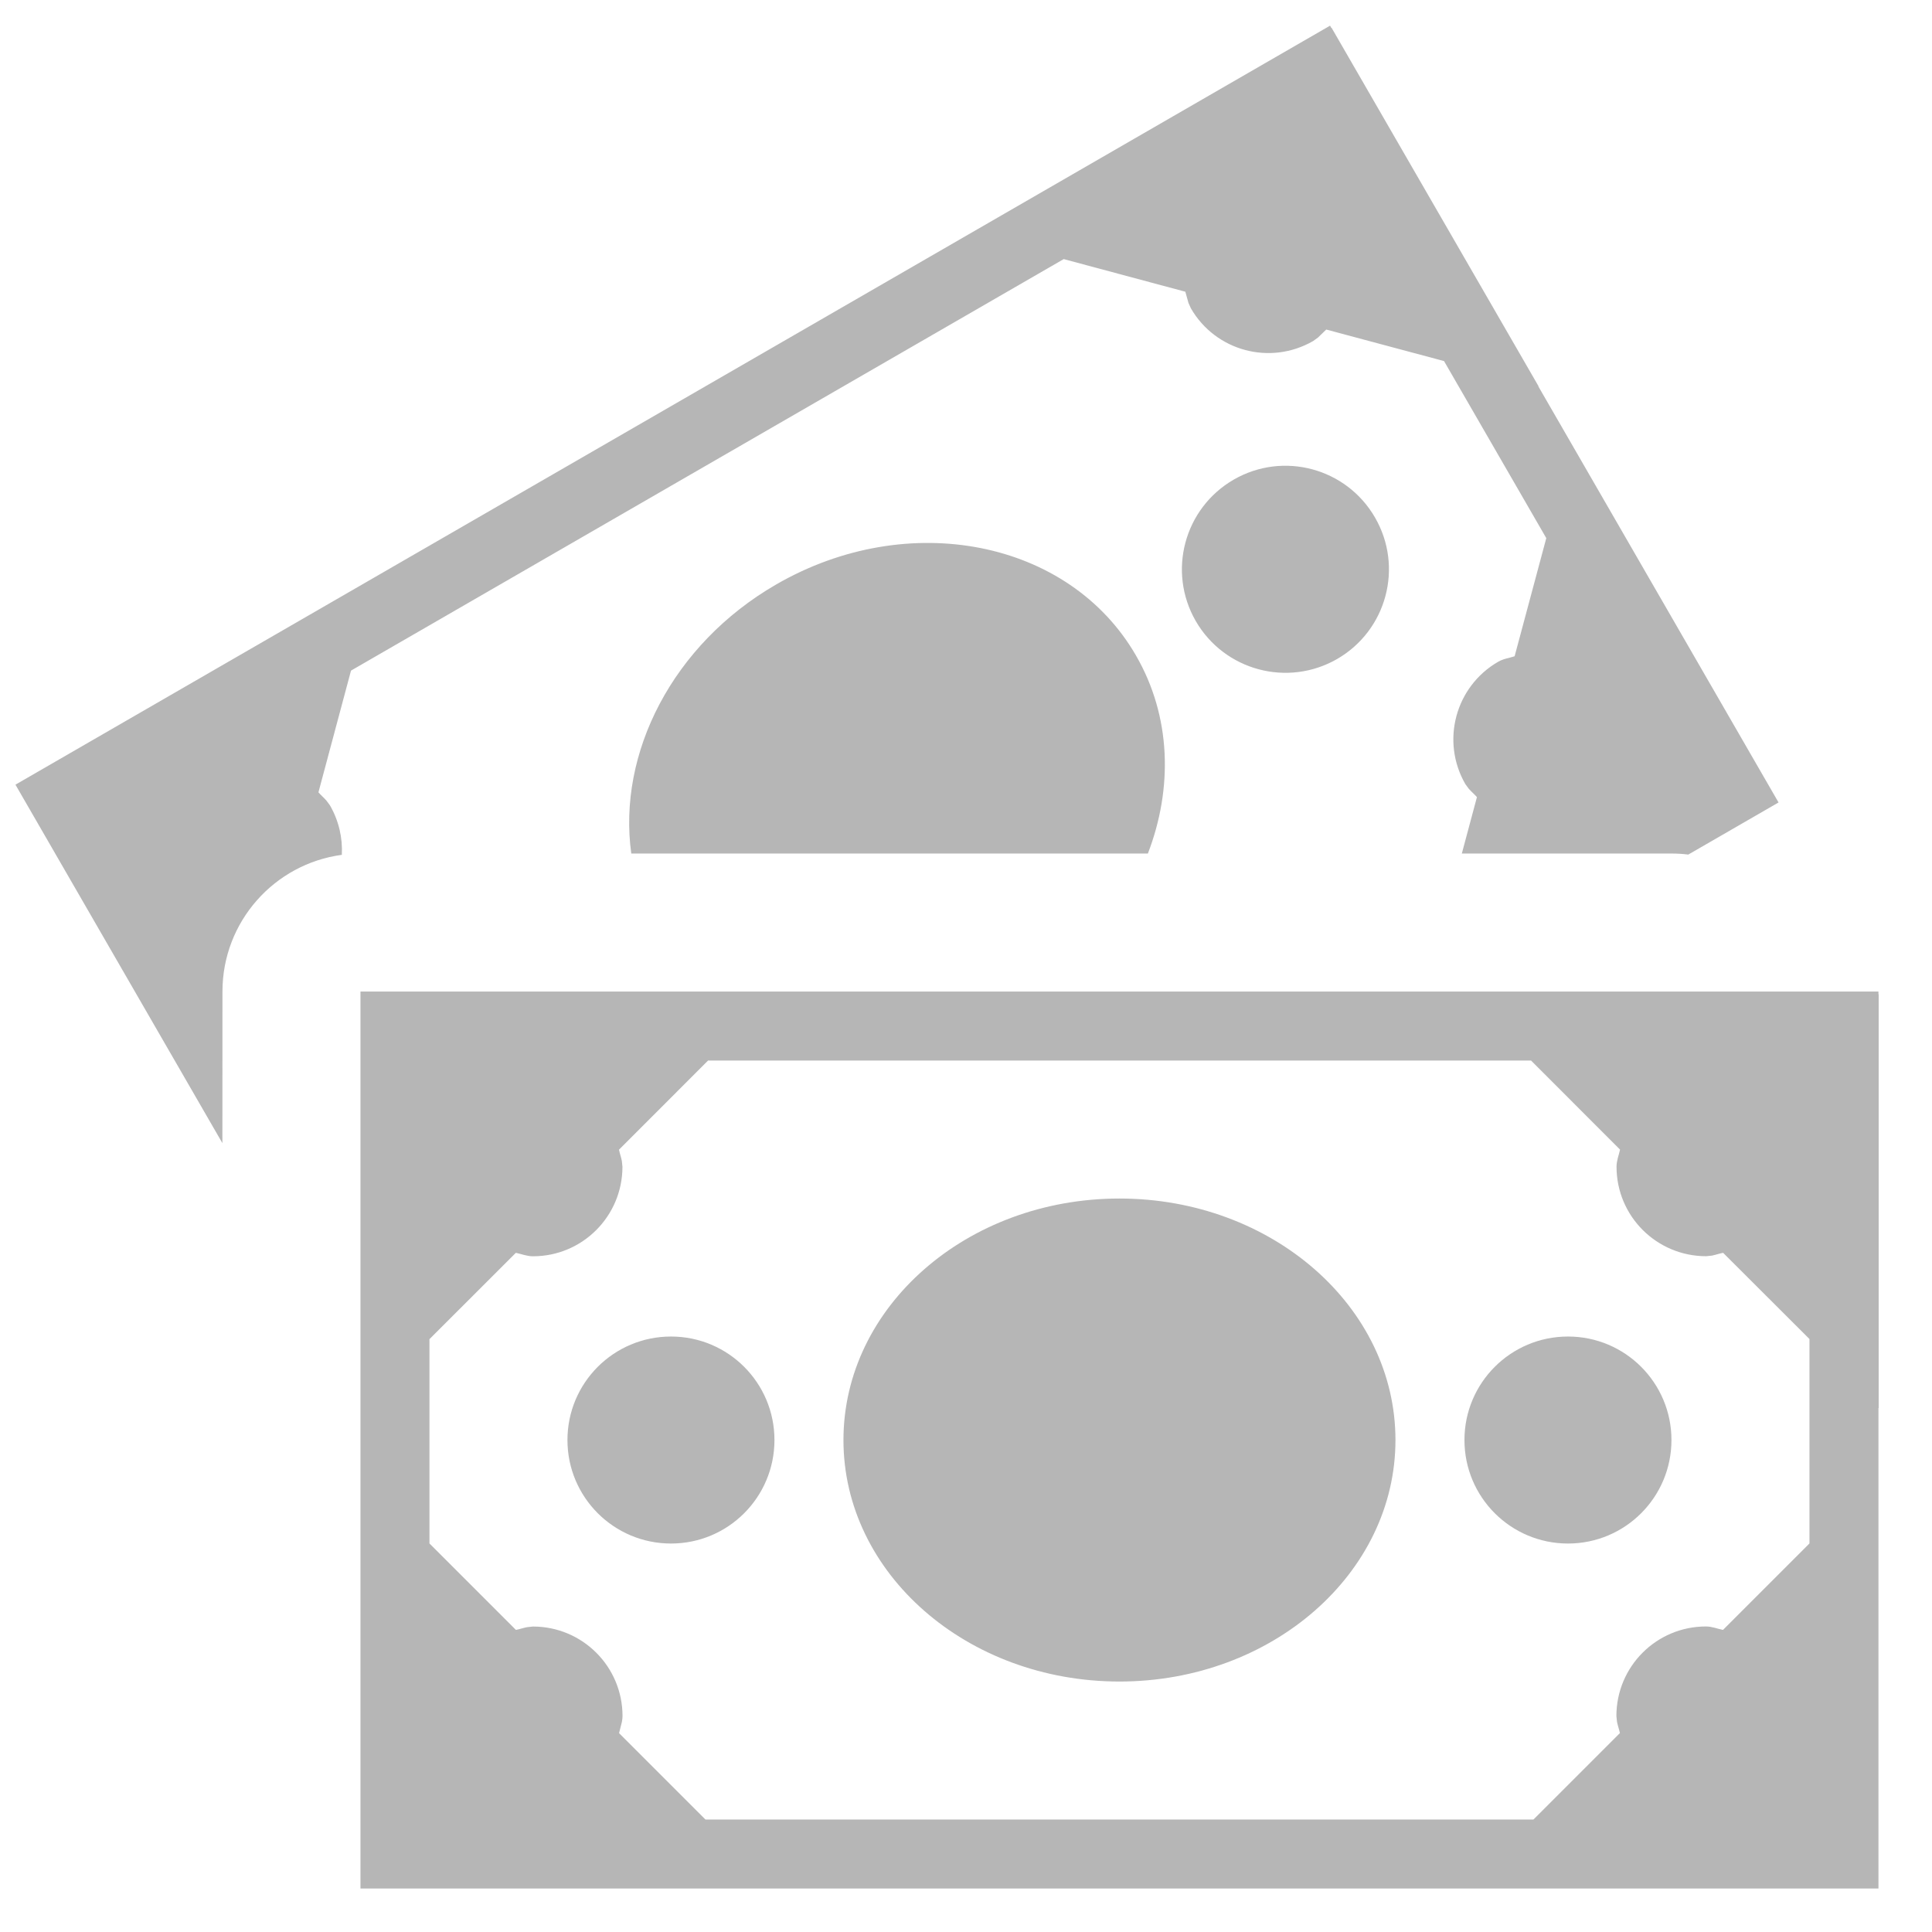 <svg xmlns="http://www.w3.org/2000/svg" width="28" height="28" viewBox="0 0 28 28">
  <g fill="#666" fill-rule="evenodd" opacity=".479">
    <path d="M19.276,0.372 L19.295,0.405 L19.299,0.404 L22.299,5.6 L22.294,5.598 L25.776,11.63 L24.468,12.385 C24.388,12.375 24.306,12.37 24.224,12.37 L24.224,12.37 L21.186,12.37 L21.405,11.552 C21.367,11.51 21.325,11.474 21.288,11.433 L21.237,11.364 C20.879,10.743 21.091,9.95 21.712,9.591 C21.763,9.561 21.817,9.547 21.871,9.534 L21.951,9.511 L22.41,7.799 L20.928,5.233 L19.221,4.776 L19.101,4.892 L19.101,4.892 L19.032,4.942 C18.41,5.301 17.617,5.089 17.259,4.468 L17.224,4.39 L17.224,4.39 L17.179,4.228 L15.416,3.755 L5.087,9.719 L4.615,11.483 C4.652,11.525 4.694,11.561 4.731,11.603 L4.782,11.672 C4.912,11.898 4.967,12.147 4.954,12.389 C3.977,12.52 3.224,13.357 3.224,14.37 L3.224,14.37 L3.223,16.567 L0.224,11.372 L19.276,0.372 Z M16.464,9.501 C16.973,10.381 17.001,11.421 16.636,12.37 L9.149,12.37 C8.948,10.92 9.744,9.34 11.25,8.47 C13.163,7.365 15.498,7.826 16.464,9.501 Z M19.928,7.501 C20.343,8.218 20.097,9.135 19.38,9.55 C18.662,9.964 17.745,9.718 17.33,9.001 C16.916,8.283 17.162,7.366 17.88,6.951 C18.597,6.537 19.514,6.783 19.928,7.501 Z"/>
    <path d="M5.224,27.37 L5.224,14.37 L27.224,14.37 L27.224,14.408 L27.227,14.409 L27.227,20.409 L27.224,20.405 L27.224,27.37 L5.224,27.37 Z M22.189,15.37 L10.262,15.37 L8.971,16.662 C8.982,16.717 9.001,16.769 9.012,16.824 L9.021,16.909 C9.021,17.626 8.441,18.207 7.724,18.207 C7.636,18.207 7.559,18.174 7.476,18.157 L7.476,18.157 L6.224,19.408 L6.224,22.369 L7.477,23.622 C7.532,23.611 7.584,23.593 7.639,23.582 L7.724,23.573 C8.441,23.573 9.022,24.153 9.022,24.87 C9.022,24.899 9.018,24.927 9.013,24.955 L8.972,25.118 L10.224,26.37 L22.224,26.37 L23.477,25.117 C23.465,25.062 23.446,25.009 23.435,24.955 L23.426,24.87 C23.426,24.153 24.006,23.572 24.724,23.572 C24.812,23.572 24.888,23.605 24.971,23.622 L24.971,23.622 L26.224,22.369 L26.224,19.406 L24.973,18.157 C24.918,18.167 24.866,18.186 24.812,18.197 L24.727,18.206 C24.009,18.206 23.428,17.626 23.428,16.909 C23.428,16.821 23.461,16.744 23.479,16.661 L23.479,16.661 L22.189,15.37 Z M16.224,17.37 C18.433,17.37 20.224,18.937 20.224,20.87 C20.224,22.804 18.433,24.37 16.224,24.37 C14.014,24.37 12.224,22.804 12.224,20.87 C12.224,18.937 14.014,17.37 16.224,17.37 Z M22.725,19.37 C23.553,19.37 24.224,20.041 24.224,20.87 C24.224,21.699 23.553,22.37 22.725,22.37 C21.895,22.37 21.224,21.699 21.224,20.87 C21.224,20.041 21.895,19.37 22.725,19.37 Z M9.725,19.37 C10.553,19.37 11.224,20.041 11.224,20.87 C11.224,21.699 10.553,22.37 9.725,22.37 C8.895,22.37 8.224,21.699 8.224,20.87 C8.224,20.041 8.895,19.37 9.725,19.37 Z"/>
  </g>
</svg>

